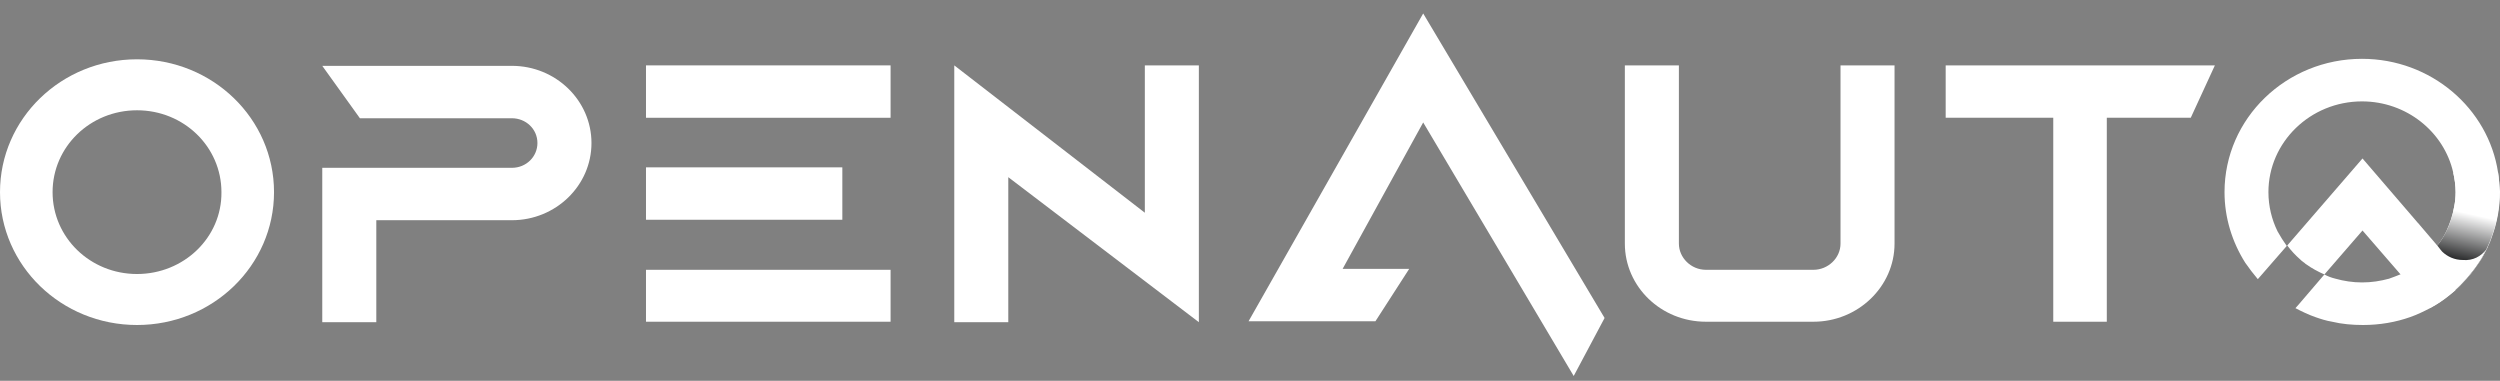 <svg width="151" height="23" viewBox="0 0 151 23" fill="none" xmlns="http://www.w3.org/2000/svg">
<rect x="0" y="0" width="151" height="23" fill="#808080" stroke="none"/>
<path d="M39.018 3.949V7.113H53.791V3.949H39.018ZM42.281 16.296H39.018V19.432H53.791V16.296H42.281ZM39.018 10.108V13.273H50.877V10.108H39.018Z" fill="#ffffff"/>
<path d="M150.883 10.419C150.301 6.548 146.833 3.553 142.666 3.553C138.091 3.553 134.361 7.142 134.361 11.606C134.361 13.16 134.828 14.629 135.614 15.872C135.848 16.211 136.11 16.55 136.372 16.861L138.12 14.855C137.916 14.572 137.742 14.29 137.567 13.979C137.217 13.273 137.013 12.453 137.013 11.606C137.013 8.583 139.548 6.124 142.666 6.124C145.347 6.124 147.62 7.961 148.173 10.419C148.261 10.786 148.319 11.21 148.319 11.606C148.319 11.916 148.29 12.199 148.232 12.482C148.144 12.99 147.97 13.499 147.766 13.951C147.62 14.262 147.445 14.544 147.241 14.798L147.212 14.827C146.979 15.137 146.717 15.42 146.425 15.674C146.367 15.731 146.279 15.787 146.221 15.844C146.192 15.872 146.163 15.872 146.134 15.9C146.105 15.929 146.075 15.929 146.075 15.957C146.075 15.957 146.046 15.957 146.046 15.985C145.726 16.211 145.347 16.437 144.968 16.578C144.764 16.663 144.531 16.748 144.298 16.833C143.773 16.974 143.249 17.059 142.666 17.059C142.113 17.059 141.559 16.974 141.063 16.833C140.83 16.776 140.597 16.692 140.393 16.578L138.82 18.415C138.761 18.471 138.703 18.556 138.645 18.613C139.024 18.811 139.432 19.008 139.84 19.15C140.16 19.263 140.51 19.376 140.86 19.432C141.442 19.573 142.083 19.63 142.724 19.63C143.744 19.63 144.706 19.46 145.58 19.15C145.988 19.008 146.396 18.811 146.775 18.613C147.212 18.387 147.62 18.104 147.999 17.793C148.086 17.709 148.173 17.652 148.261 17.567C148.29 17.539 148.319 17.511 148.348 17.483C148.465 17.37 148.581 17.285 148.669 17.172C148.785 17.059 148.873 16.946 148.989 16.833C149.281 16.522 149.514 16.183 149.747 15.844C149.922 15.589 150.068 15.307 150.213 15.024C150.242 14.968 150.272 14.911 150.272 14.883C150.359 14.714 150.446 14.516 150.505 14.318C150.825 13.47 151 12.538 151 11.578C150.971 11.21 150.942 10.815 150.883 10.419Z" fill="#ffffff"/>
<path d="M150.971 11.606C150.971 12.566 150.796 13.499 150.476 14.346C150.417 14.544 150.33 14.714 150.242 14.912C150.213 14.968 150.184 15.024 150.184 15.053C150.038 15.335 149.893 15.618 149.718 15.872C149.485 16.239 149.223 16.55 148.96 16.861C148.844 16.974 148.756 17.087 148.64 17.2C148.523 17.313 148.436 17.398 148.319 17.511H146.046V13.47L147.212 14.827L147.241 14.799C147.445 14.544 147.62 14.262 147.766 13.951C147.999 13.499 148.144 12.99 148.232 12.482C148.29 12.199 148.319 11.888 148.319 11.606C148.319 11.21 148.261 10.815 148.174 10.419H150.883C150.942 10.815 150.971 11.21 150.971 11.606Z" fill="url(#paint0_linear_9_15)"/>
<path d="M150.184 15.053C150.038 15.335 149.893 15.618 149.718 15.872C149.485 16.239 149.222 16.55 148.96 16.861C148.844 16.974 148.756 17.087 148.64 17.2C148.523 17.313 148.436 17.398 148.319 17.511C148.203 17.624 148.086 17.709 147.969 17.793C147.591 18.104 147.183 18.387 146.746 18.613C146.687 18.556 146.629 18.5 146.571 18.415L144.997 16.578L142.695 13.922L140.393 16.578C140.014 16.409 139.636 16.211 139.286 15.957C139.228 15.929 139.199 15.872 139.14 15.844C139.053 15.787 138.995 15.731 138.936 15.674C138.645 15.42 138.383 15.137 138.15 14.827L142.695 9.571L146.046 13.47L147.212 14.827L147.387 15.053L147.503 15.194C147.824 15.505 148.261 15.703 148.756 15.703C149.368 15.759 149.864 15.476 150.184 15.053Z" fill="#ffffff"/>
<path d="M19.465 19.432V10.136H30.917C31.791 10.136 32.461 9.458 32.461 8.639C32.461 7.791 31.762 7.142 30.917 7.142H21.738L19.465 3.977H30.917C33.569 3.977 35.725 6.068 35.725 8.639C35.725 11.21 33.569 13.301 30.917 13.301H22.729V19.46H19.465V19.432Z" fill="#ffffff"/>
<path d="M60.901 10.702V19.46H57.638V3.949L69.148 12.849V3.949H72.411V19.46L60.901 10.702Z" fill="#ffffff"/>
<path d="M95.052 22.71L85.961 7.396L81.095 16.239H85.116L83.076 19.404H75.413L85.961 0.813L96.917 19.206L95.052 22.71Z" fill="#ffffff"/>
<path d="M103.037 19.432C100.327 19.432 98.141 17.313 98.141 14.714V3.949H101.405V14.714C101.405 15.561 102.133 16.296 103.037 16.296H109.535C110.409 16.296 111.167 15.59 111.167 14.714V3.949H114.43V14.714C114.43 17.313 112.216 19.432 109.535 19.432H103.037Z" fill="#ffffff"/>
<path d="M124.017 19.432V7.113H117.519V3.949H133.779L132.322 7.113H127.251V19.432H124.017Z" fill="#ffffff"/>
<path d="M8.276 3.582C3.701 3.582 0 7.17 0 11.606C0 16.042 3.701 19.63 8.276 19.63C12.85 19.63 16.551 16.042 16.551 11.606C16.551 7.17 12.85 3.582 8.276 3.582ZM8.276 16.55C5.449 16.55 3.176 14.346 3.176 11.606C3.176 8.865 5.449 6.661 8.276 6.661C11.102 6.661 13.375 8.865 13.375 11.606C13.404 14.346 11.102 16.55 8.276 16.55Z" fill="#ffffff"/>
<defs>
<linearGradient id="paint0_linear_9_15" x1="147.794" y1="16.073" x2="148.737" y2="11.801" gradientUnits="userSpaceOnUse">
<stop stop-color="#030405"/>
<stop offset="0.773" stop-color="#ffffff"/>
</linearGradient>
</defs>
</svg>